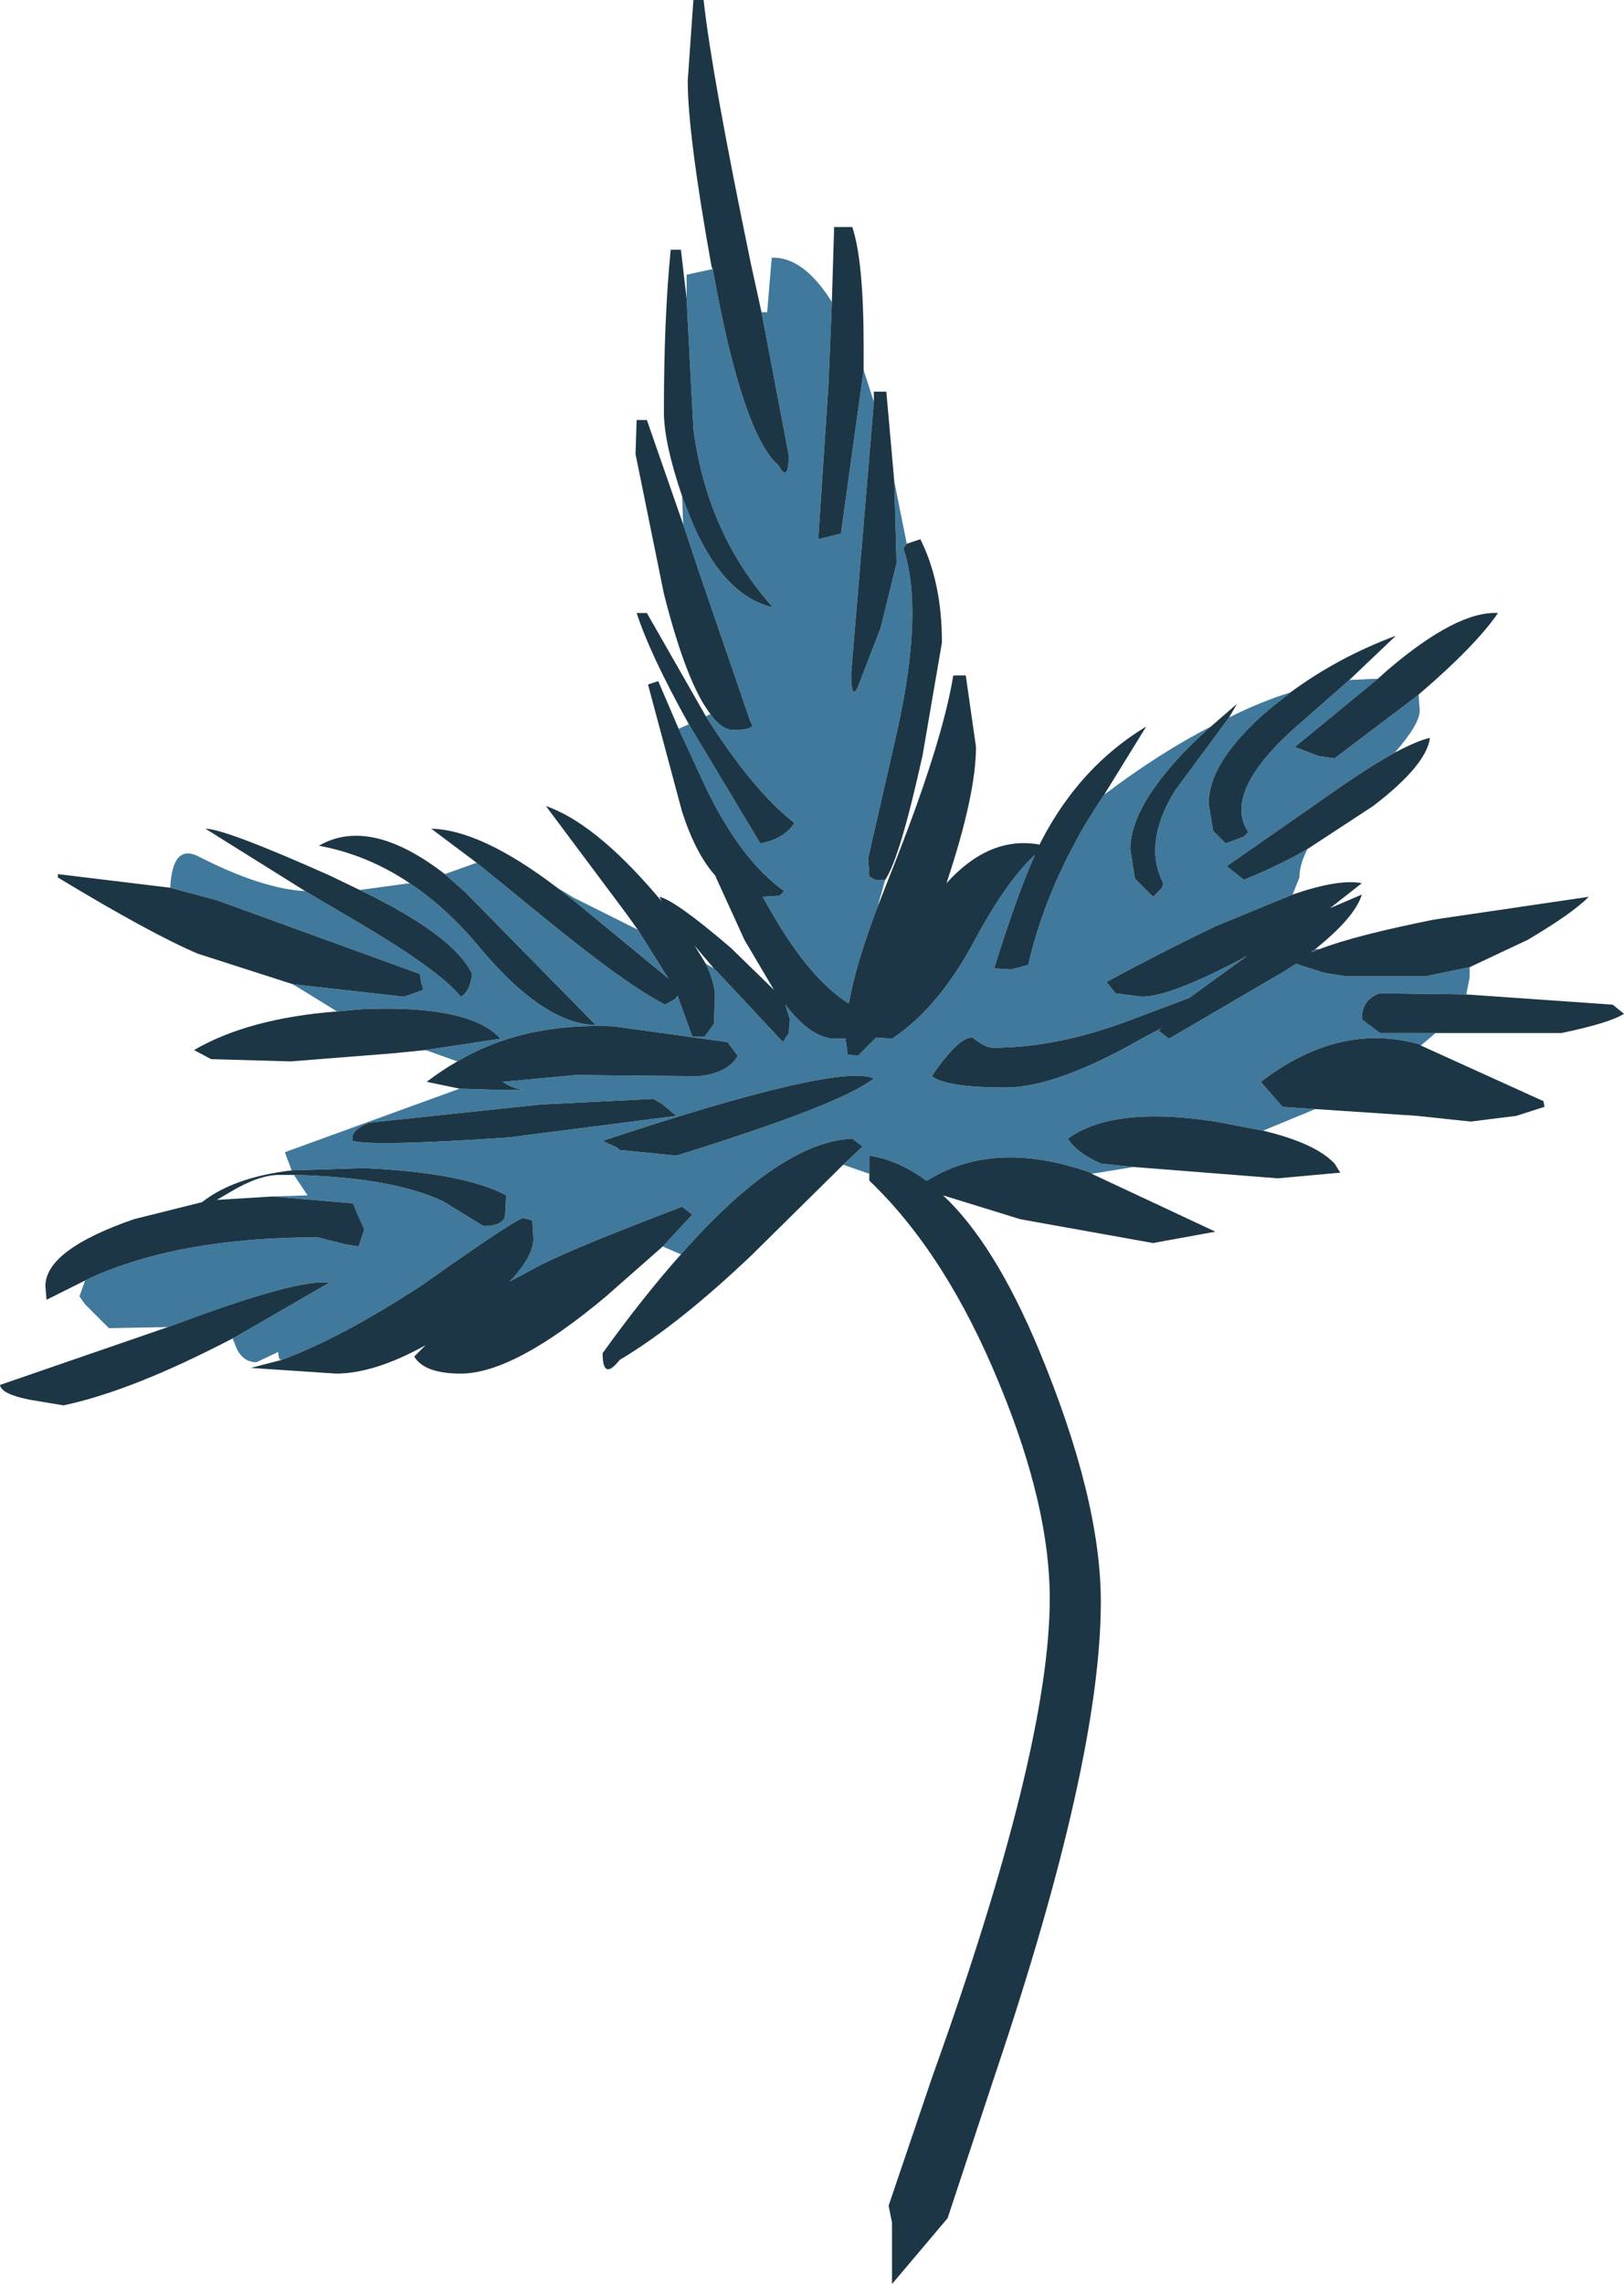 <?xml version="1.0" encoding="UTF-8" standalone="no"?>
<svg xmlns:ffdec="https://www.free-decompiler.com/flash" xmlns:xlink="http://www.w3.org/1999/xlink" ffdec:objectType="frame" height="100.6px" width="71.55px" xmlns="http://www.w3.org/2000/svg">
  <g transform="matrix(1.0, 0.0, 0.0, 1.0, 0.0, 0.0)">
    <use ffdec:characterId="1711" height="100.6" transform="matrix(1.0, 0.0, 0.0, 1.0, 0.0, 0.0)" width="71.55" xlink:href="#shape0"/>
  </g>
  <defs>
    <g id="shape0" transform="matrix(1.0, 0.0, 0.0, 1.0, 0.0, 0.0)">
      <path d="M59.45 29.95 L60.55 29.9 60.7 29.9 57.05 32.9 58.1 33.3 58.8 33.4 62.5 30.6 62.55 31.3 Q62.55 31.9 61.45 33.15 60.45 33.7 59.0 34.7 L54.05 38.15 54.8 38.75 Q56.3 38.15 57.6 37.4 57.25 38.1 57.25 38.65 L56.95 39.4 53.55 40.8 Q51.15 41.95 48.75 43.25 L49.15 43.75 50.3 43.9 Q51.6 43.9 54.95 42.1 L52.4 43.95 49.75 44.95 Q46.55 46.15 43.75 46.15 43.4 46.15 42.85 45.7 42.25 45.65 41.05 47.4 41.7 47.9 44.3 47.9 46.4 47.9 49.85 46.0 50.55 45.6 51.15 45.3 L51.05 45.4 51.5 45.75 56.55 42.8 57.1 42.45 58.35 42.85 59.3 43.0 62.8 43.0 64.75 42.6 64.75 43.05 64.6 43.8 60.8 43.75 Q60.0 44.0 60.0 44.9 L60.8 45.5 63.25 45.5 62.6 46.05 62.55 46.0 Q59.0 45.0 55.55 47.65 L56.5 48.75 57.95 48.85 55.65 49.8 53.55 49.4 Q49.05 48.7 47.05 50.15 47.4 50.75 48.5 51.25 L49.95 51.4 48.1 51.7 48.05 51.65 Q43.8 50.15 40.85 52.0 L40.8 52.0 Q39.6 51.1 38.3 50.9 L38.3 51.7 37.15 51.3 38.0 50.5 37.55 50.15 Q34.35 50.3 30.0 55.25 L29.2 54.9 30.5 53.5 30.05 53.15 Q25.45 54.9 23.85 55.7 L22.45 56.45 Q23.5 55.35 23.5 54.55 L23.45 53.75 23.05 53.65 Q22.7 53.7 18.6 56.6 15.0 58.95 12.4 59.9 L12.3 59.85 12.25 59.55 11.3 60.0 Q10.75 60.0 10.45 59.45 L10.25 58.95 10.35 58.9 14.5 56.5 Q13.2 56.3 7.95 58.25 L7.4 58.45 4.8 58.5 3.75 57.45 3.5 57.1 3.75 56.4 Q4.35 56.1 5.05 55.85 8.7 54.5 14.0 54.5 L15.2 54.8 15.8 54.9 16.05 54.15 15.8 53.6 15.55 53.0 12.0 52.7 13.55 52.65 12.95 51.75 Q17.25 51.85 19.5 52.9 L21.3 54.0 Q22.1 54.0 22.25 53.6 L22.3 52.65 Q20.45 51.65 16.05 51.45 L12.85 51.55 12.55 50.75 20.25 47.95 21.8 48.0 23.2 48.0 Q22.65 48.0 22.15 47.65 L25.35 47.35 30.8 47.4 Q32.1 47.25 32.5 46.5 L32.05 45.9 27.0 45.2 Q23.0 45.05 20.15 46.75 L18.75 46.25 22.05 45.75 Q20.7 44.25 15.95 44.45 L14.85 44.55 12.9 43.35 17.8 43.9 18.65 43.6 18.55 43.25 18.5 42.9 9.55 39.65 7.5 39.1 Q7.6 37.1 8.8 37.75 11.55 39.15 13.45 39.25 L15.4 40.4 Q19.35 42.7 20.3 43.9 20.7 43.7 20.8 42.9 20.0 41.2 15.85 39.2 L18.05 38.9 Q19.7 40.0 21.15 41.75 23.95 45.1 26.25 45.15 L20.5 39.3 19.6 38.5 21.0 38.0 23.95 40.4 Q27.55 43.35 29.3 44.25 L29.75 44.0 29.85 43.85 30.5 45.65 31.05 45.65 31.45 45.1 31.5 43.9 Q31.5 43.3 31.1 42.45 L31.45 42.65 31.6 42.8 34.5 45.9 34.75 45.5 34.8 44.9 34.6 44.25 Q35.75 45.75 36.8 45.75 L37.25 45.75 37.35 46.45 37.8 46.5 38.6 45.7 39.3 45.75 Q41.35 44.4 42.95 41.4 44.35 38.8 45.6 37.65 44.85 39.3 43.8 42.65 L44.55 42.7 45.3 42.5 Q45.95 39.7 47.4 37.05 47.75 36.35 48.65 35.0 51.1 33.15 53.35 32.0 52.2 33.0 51.35 34.05 49.8 35.95 49.8 37.4 L50.0 38.7 50.8 39.5 51.2 39.1 51.25 38.9 Q50.35 37.15 51.75 34.85 L54.15 31.6 Q55.55 30.9 56.85 30.5 L55.85 31.3 Q53.25 33.55 53.25 35.4 L53.45 36.6 54.0 37.15 54.8 36.85 55.0 36.65 Q53.85 34.95 57.0 32.1 L59.45 29.95 M57.95 41.8 L58.15 41.8 57.75 41.95 57.95 41.8 M24.55 39.1 L25.3 39.55 28.1 40.95 29.45 43.1 25.2 39.6 24.55 39.1 M29.9 32.1 L30.35 31.9 33.5 37.15 Q34.55 36.95 35.0 36.25 33.15 34.8 31.1 31.55 L31.3 31.45 Q31.8 32.15 32.3 32.15 33.1 32.15 33.15 31.95 L33.05 31.75 30.8 25.2 30.1 23.1 30.05 21.85 30.2 22.25 Q31.65 26.2 34.05 26.75 31.15 23.5 30.55 18.9 L30.25 13.15 30.25 12.1 31.4 11.85 Q32.7 19.1 34.3 20.5 34.75 21.3 34.75 20.05 L33.55 13.75 33.8 13.75 34.0 11.35 Q35.4 11.3 36.65 13.3 L36.5 16.95 36.05 23.75 37.05 23.5 38.05 16.3 38.5 17.7 37.5 29.65 Q37.5 30.9 37.8 30.25 L38.8 27.65 39.5 24.8 39.4 21.2 39.95 23.95 39.8 24.15 Q40.7 26.85 39.55 32.1 L38.25 37.8 38.3 38.6 38.55 38.75 39.0 38.75 38.7 39.8 38.7 39.85 Q37.7 42.45 37.4 44.2 35.7 43.15 34.0 40.2 L33.6 39.5 34.35 39.45 34.55 39.25 Q32.65 37.9 31.1 34.7 L29.9 32.1 M29.2 48.65 L28.8 48.4 23.8 48.65 16.25 49.45 Q15.4 49.8 15.55 50.25 16.45 50.5 22.4 50.1 L29.8 49.15 29.2 48.65 M27.2 50.55 L27.3 50.65 29.8 50.9 Q37.05 48.65 38.5 47.5 36.95 46.8 26.55 50.25 L27.2 50.55" fill="#40799b" fill-rule="evenodd" stroke="none"/>
      <path d="M60.7 29.9 L61.15 29.5 Q64.2 26.9 66.0 27.0 65.0 28.45 62.55 30.55 L62.5 30.6 58.8 33.4 58.1 33.3 57.05 32.9 60.7 29.9 M61.45 33.15 Q62.5 32.6 63.0 32.5 62.85 33.7 60.5 35.5 L57.6 37.4 Q56.3 38.15 54.8 38.75 L54.05 38.15 59.0 34.7 Q60.45 33.7 61.45 33.15 M56.95 39.4 Q59.0 38.7 60.0 38.9 L58.6 40.0 60.0 39.4 Q59.7 40.4 57.95 41.8 L57.75 41.95 58.15 41.8 Q59.7 41.2 63.2 40.5 L70.0 39.5 Q69.25 40.25 67.3 41.4 L64.75 42.6 62.8 43.0 59.3 43.0 58.35 42.85 57.1 42.45 56.55 42.8 51.5 45.75 51.05 45.4 51.15 45.3 Q50.55 45.6 49.85 46.0 46.4 47.9 44.3 47.9 41.7 47.9 41.05 47.4 42.25 45.65 42.85 45.7 43.4 46.15 43.75 46.15 46.55 46.15 49.75 44.95 L52.4 43.95 54.95 42.1 Q51.6 43.9 50.3 43.9 L49.15 43.75 48.75 43.25 Q51.15 41.95 53.55 40.8 L56.95 39.4 M64.6 43.8 L71.05 44.25 71.55 44.65 Q70.95 45.05 68.8 45.5 L63.25 45.5 60.8 45.5 60.0 44.9 Q60.0 44.0 60.8 43.75 L64.6 43.8 M62.6 46.05 L68.0 48.5 68.05 48.75 66.8 49.15 64.8 49.4 62.45 49.15 57.95 48.85 56.5 48.75 55.55 47.65 Q59.0 45.0 62.55 46.0 L62.6 46.05 M55.65 49.8 Q57.95 50.35 58.8 51.25 L59.05 51.65 56.3 51.9 49.95 51.4 48.5 51.25 Q47.4 50.75 47.05 50.15 49.05 48.7 53.55 49.4 L55.65 49.8 M48.1 51.7 L53.55 54.25 50.8 54.75 44.95 53.7 41.55 52.65 Q43.8 54.75 45.75 59.4 48.5 66.0 48.5 70.55 48.5 77.55 43.85 91.35 L41.75 97.7 39.3 100.6 39.3 97.9 39.15 97.15 41.1 91.4 Q46.25 77.05 46.25 70.4 46.25 66.35 44.05 61.0 41.7 55.25 38.3 52.0 L38.3 51.7 38.3 50.9 Q39.6 51.1 40.8 52.0 L40.85 52.0 Q43.8 50.15 48.05 51.65 L48.1 51.7 M37.15 51.3 L33.15 55.25 Q29.9 58.35 27.3 59.9 26.55 60.85 26.55 59.6 28.35 57.1 30.0 55.25 34.35 50.3 37.55 50.15 L38.0 50.5 37.15 51.3 M29.2 54.9 L26.7 57.1 Q22.65 60.5 20.3 60.5 18.7 60.5 18.25 59.75 L18.75 59.25 Q16.5 60.5 14.8 60.5 L11.05 60.25 12.4 59.9 Q15.0 58.95 18.6 56.6 22.7 53.7 23.05 53.65 L23.45 53.75 23.5 54.55 Q23.5 55.35 22.45 56.45 L23.85 55.7 Q25.45 54.9 30.05 53.15 L30.5 53.5 29.2 54.9 M10.25 58.95 Q5.85 61.25 2.8 61.9 L1.3 61.65 Q0.05 61.4 0.0 61.0 L7.4 58.45 7.95 58.25 Q13.2 56.3 14.5 56.5 L10.35 58.9 10.25 58.95 M3.75 56.4 L2.05 57.25 2.0 56.65 Q2.0 55.05 5.9 53.7 L8.9 52.95 Q10.3 51.85 12.85 51.55 L16.05 51.45 Q20.45 51.65 22.3 52.65 L22.25 53.6 Q22.1 54.0 21.3 54.0 L19.5 52.9 Q17.25 51.85 12.95 51.75 L12.3 51.75 Q11.4 51.75 10.15 52.5 L9.55 52.85 12.0 52.7 15.55 53.0 15.8 53.6 16.05 54.15 15.8 54.9 15.2 54.8 14.0 54.5 Q8.7 54.5 5.05 55.85 4.35 56.1 3.75 56.4 M20.25 47.95 L18.8 47.65 Q19.45 47.15 20.15 46.75 23.0 45.05 27.0 45.2 L32.05 45.9 32.5 46.5 Q32.1 47.25 30.8 47.4 L25.35 47.35 22.15 47.65 Q22.65 48.0 23.2 48.0 L21.8 48.0 20.25 47.95 M18.75 46.25 L17.25 46.4 12.8 46.75 9.3 46.65 8.55 46.25 Q10.95 44.85 14.85 44.55 L15.95 44.45 Q20.7 44.25 22.05 45.75 L18.75 46.25 M12.9 43.35 L8.7 42.0 Q6.6 41.1 2.55 38.65 L2.55 38.5 7.5 39.1 9.55 39.65 18.5 42.9 18.55 43.25 18.65 43.6 17.8 43.9 12.9 43.35 M13.45 39.25 L9.05 36.5 Q9.9 36.5 14.5 38.55 L15.85 39.2 Q20.0 41.2 20.8 42.9 20.7 43.7 20.3 43.9 19.35 42.7 15.4 40.4 L13.45 39.25 M18.05 38.9 Q16.2 37.65 14.05 37.25 16.3 35.95 19.6 38.5 L20.5 39.3 26.25 45.15 Q23.95 45.1 21.15 41.75 19.7 40.0 18.05 38.9 M21.0 38.0 L19.0 36.5 Q21.2 36.55 24.55 39.1 L25.2 39.6 29.45 43.1 28.1 40.95 27.6 40.25 24.05 35.5 Q26.2 36.25 28.9 39.4 L29.15 39.7 29.05 39.5 Q29.75 39.65 32.2 41.75 L34.1 43.6 32.8 41.4 31.5 38.55 Q30.65 37.6 30.05 35.75 L28.55 30.15 29.0 30.0 29.9 32.1 31.1 34.7 Q32.65 37.9 34.55 39.25 L34.35 39.45 33.6 39.5 34.0 40.2 Q35.7 43.15 37.4 44.2 37.7 42.45 38.7 39.85 L39.25 38.45 Q41.5 32.8 42.0 29.75 L42.55 29.75 43.0 32.9 Q43.0 35.0 41.7 38.9 43.6 36.8 45.8 37.2 L45.9 37.0 Q47.6 33.75 50.5 32.0 L48.65 35.0 Q47.75 36.35 47.4 37.05 45.95 39.7 45.3 42.5 L44.55 42.7 43.8 42.65 Q44.85 39.3 45.6 37.65 44.35 38.8 42.95 41.4 41.35 44.4 39.3 45.75 L38.6 45.7 37.8 46.5 37.35 46.45 37.25 45.75 36.8 45.75 Q35.75 45.75 34.6 44.25 L34.8 44.9 34.75 45.5 34.5 45.9 31.6 42.8 31.45 42.65 30.6 41.65 31.1 42.45 Q31.5 43.3 31.5 43.9 L31.45 45.1 31.05 45.65 30.5 45.65 29.85 43.85 29.75 44.0 29.3 44.25 Q27.55 43.35 23.95 40.4 L21.0 38.0 M30.35 31.9 Q28.65 28.85 28.05 27.0 L28.5 27.0 31.1 31.55 Q33.15 34.8 35.0 36.25 34.55 36.95 33.5 37.15 L30.35 31.9 M31.3 31.45 Q30.25 30.1 29.25 26.15 L28.0 20.0 28.05 18.5 28.5 18.5 30.1 23.1 30.8 25.2 33.05 31.75 33.15 31.95 Q33.1 32.15 32.3 32.15 31.8 32.15 31.3 31.45 M30.05 21.85 Q29.25 19.5 29.25 18.15 29.25 14.0 29.55 11.0 L30.0 11.0 30.25 13.15 30.55 18.9 Q31.15 23.5 34.05 26.75 31.65 26.2 30.2 22.25 L30.05 21.85 M31.4 11.85 L31.35 11.75 Q30.3 5.9 30.3 3.55 L30.55 0.0 31.0 0.0 Q31.35 3.25 33.1 11.7 L33.55 13.75 34.75 20.05 Q34.75 21.3 34.3 20.5 32.7 19.1 31.4 11.85 M36.65 13.3 L36.75 10.0 37.55 10.0 Q38.05 11.5 38.05 15.25 L38.05 16.3 37.05 23.5 36.05 23.75 36.5 16.95 36.65 13.3 M38.5 17.7 L38.5 17.25 39.05 17.25 39.4 21.2 39.5 24.8 38.8 27.65 37.8 30.25 Q37.5 30.9 37.5 29.65 L38.5 17.7 M39.95 23.95 L40.55 23.75 Q41.5 25.65 41.5 28.3 L40.65 33.25 Q39.65 37.8 39.0 38.75 L38.55 38.75 38.3 38.6 38.25 37.8 39.55 32.1 Q40.7 26.85 39.8 24.15 L39.95 23.95 M53.35 32.0 L54.5 31.0 54.15 31.6 51.75 34.85 Q50.35 37.15 51.25 38.9 L51.2 39.1 50.8 39.5 50.0 38.7 49.8 37.4 Q49.8 35.95 51.35 34.05 52.2 33.0 53.35 32.0 M56.85 30.5 Q58.95 28.95 61.5 28.0 L59.45 29.95 57.0 32.1 Q53.85 34.95 55.0 36.65 L54.8 36.85 54.0 37.15 53.45 36.6 53.25 35.4 Q53.25 33.55 55.85 31.3 L56.85 30.5 M29.2 48.65 L29.8 49.15 22.4 50.1 Q16.45 50.5 15.55 50.25 15.4 49.8 16.25 49.45 L23.8 48.65 28.8 48.4 29.2 48.65 M27.2 50.55 L26.55 50.25 Q36.95 46.8 38.5 47.5 37.05 48.65 29.8 50.9 L27.3 50.65 27.2 50.55" fill="#1d3645" fill-rule="evenodd" stroke="none"/>
    </g>
  </defs>
</svg>
